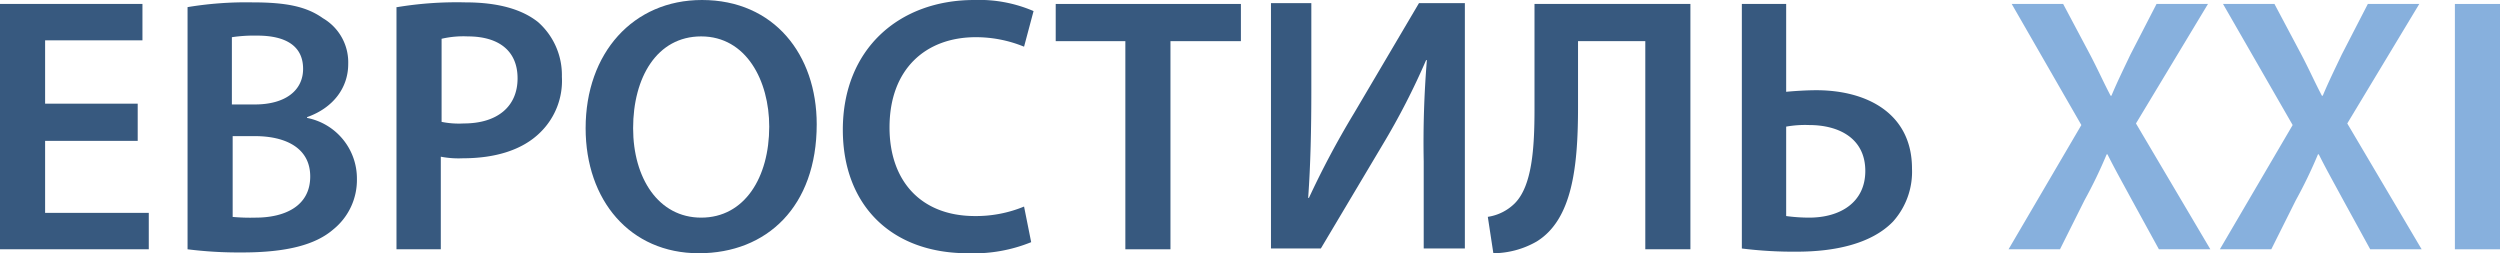 <svg xmlns="http://www.w3.org/2000/svg" viewBox="0 0 315.9 32"><path d="M17.3,17.8H5.7v9.1H18.8v4.6H0V.5H18V5.1H5.7v8H17.4v4.7Z" style="fill:#37597f"/><path d="M23.7.9A45.118,45.118,0,0,1,31.9.3c4.2,0,6.8.5,8.9,2A6.445,6.445,0,0,1,44,8.1c0,2.9-1.8,5.5-5.2,6.7v.1a7.8,7.8,0,0,1,6.3,7.7,8.029,8.029,0,0,1-3,6.4c-2.2,1.9-5.8,2.9-11.5,2.9a51.7,51.7,0,0,1-6.9-.4Zm5.6,12.3h2.9c3.9,0,6.1-1.8,6.1-4.5,0-2.9-2.2-4.2-5.8-4.2a19.055,19.055,0,0,0-3.2.2Zm0,14.2a24.509,24.509,0,0,0,3,.1c3.6,0,6.9-1.4,6.9-5.2,0-3.6-3.1-5.1-7-5.1H29.4V27.4Z" style="fill:#37597f"/><path d="M50.2.9A46.235,46.235,0,0,1,58.8.3C63,.3,66,1.2,68,2.8a8.932,8.932,0,0,1,3,6.9,9.116,9.116,0,0,1-2.7,7C66,19,62.5,20,58.5,20a11.866,11.866,0,0,1-2.8-.2V31.5H50.1V.9Zm5.6,14.5a11.03,11.03,0,0,0,2.8.2c4.2,0,6.8-2.1,6.8-5.7,0-3.5-2.4-5.3-6.3-5.3a12.074,12.074,0,0,0-3.3.3Z" style="fill:#37597f"/><path d="M103.2,15.7c0,10.4-6.3,16.3-14.9,16.3C79.6,32,74,25.3,74,16.2,74,6.7,80,0,88.7,0,97.8,0,103.2,6.9,103.2,15.7ZM80,16.2c0,6.3,3.2,11.3,8.6,11.3,5.5,0,8.6-5.1,8.6-11.5,0-5.8-2.9-11.4-8.6-11.4C83,4.6,80,9.8,80,16.2Z" style="fill:#37597f"/><path d="M130.3,30.6a19.3,19.3,0,0,1-8,1.4c-9.8,0-15.8-6.2-15.8-15.6C106.5,6.2,113.6,0,123.1,0a17.36,17.36,0,0,1,7.5,1.4l-1.2,4.5a16.02,16.02,0,0,0-6.1-1.2c-6.3,0-10.9,4-10.9,11.4,0,6.8,4,11.2,10.8,11.2a15.9,15.9,0,0,0,6.2-1.2Z" style="fill:#37597f"/><path d="M142.2,5.2h-8.8V.5h23.4V5.2h-8.9V31.5h-5.7Z" style="fill:#37597f"/><path d="M165.7.5V11.4c0,4.9-.1,9.5-.4,13.6h.1a111.082,111.082,0,0,1,5.7-10.7L179.3.4h5.8v31h-5.2v-11a127.487,127.487,0,0,1,.4-12.8h-.1a90.091,90.091,0,0,1-5.5,10.7l-7.8,13.1h-6.3V.4h5.1Z" style="fill:#37597f"/><path d="M213.6.5v31h-5.7V5.2h-8.5v8.3c0,7.5-.7,14.2-5.2,17a11.155,11.155,0,0,1-5.5,1.5l-.7-4.6a6.119,6.119,0,0,0,3.4-1.7c2.2-2.2,2.5-7,2.5-11.9V.5Z" style="fill:#37597f"/><path d="M225.7.5V11.6c1-.1,2.6-.2,3.8-.2,6.5,0,12.1,3,12.1,9.9a9.422,9.422,0,0,1-2.4,6.7c-2.8,2.9-7.6,3.8-12.1,3.8a52.279,52.279,0,0,1-7-.4V.5Zm0,26.8a21.927,21.927,0,0,0,2.9.2c3.9,0,7.1-1.9,7.1-5.9,0-4.1-3.3-5.8-7.1-5.8a13.678,13.678,0,0,0-2.9.2Z" style="fill:#37597f"/><path d="M272.8,31.5l-3.4-6.2c-1.3-2.4-2.2-4-3.1-5.8h-.1a59.052,59.052,0,0,1-2.8,5.8l-3.1,6.2h-6.5L263,15.8,254.2.5h6.5l3.4,6.4c1,1.9,1.7,3.5,2.6,5.2h.1c.8-1.9,1.5-3.3,2.4-5.2L272.5.5H279l-9.1,15.1,9.4,15.9Z" style="fill:#87b0dd"/><path d="M299.5,31.5l-3.4-6.2c-1.3-2.4-2.2-4-3.1-5.8h-.1a59.052,59.052,0,0,1-2.8,5.8L287,31.5h-6.5l9.2-15.7L280.9.5h6.5l3.4,6.4c1,1.9,1.7,3.5,2.6,5.2h.1c.8-1.9,1.5-3.3,2.4-5.2L299.2.5h6.5l-9.1,15.1L306,31.5Z" style="fill:#87b0dd"/><path d="M315.9.5v31h-5.7V.5Z" style="fill:#87b0dd"/></svg>